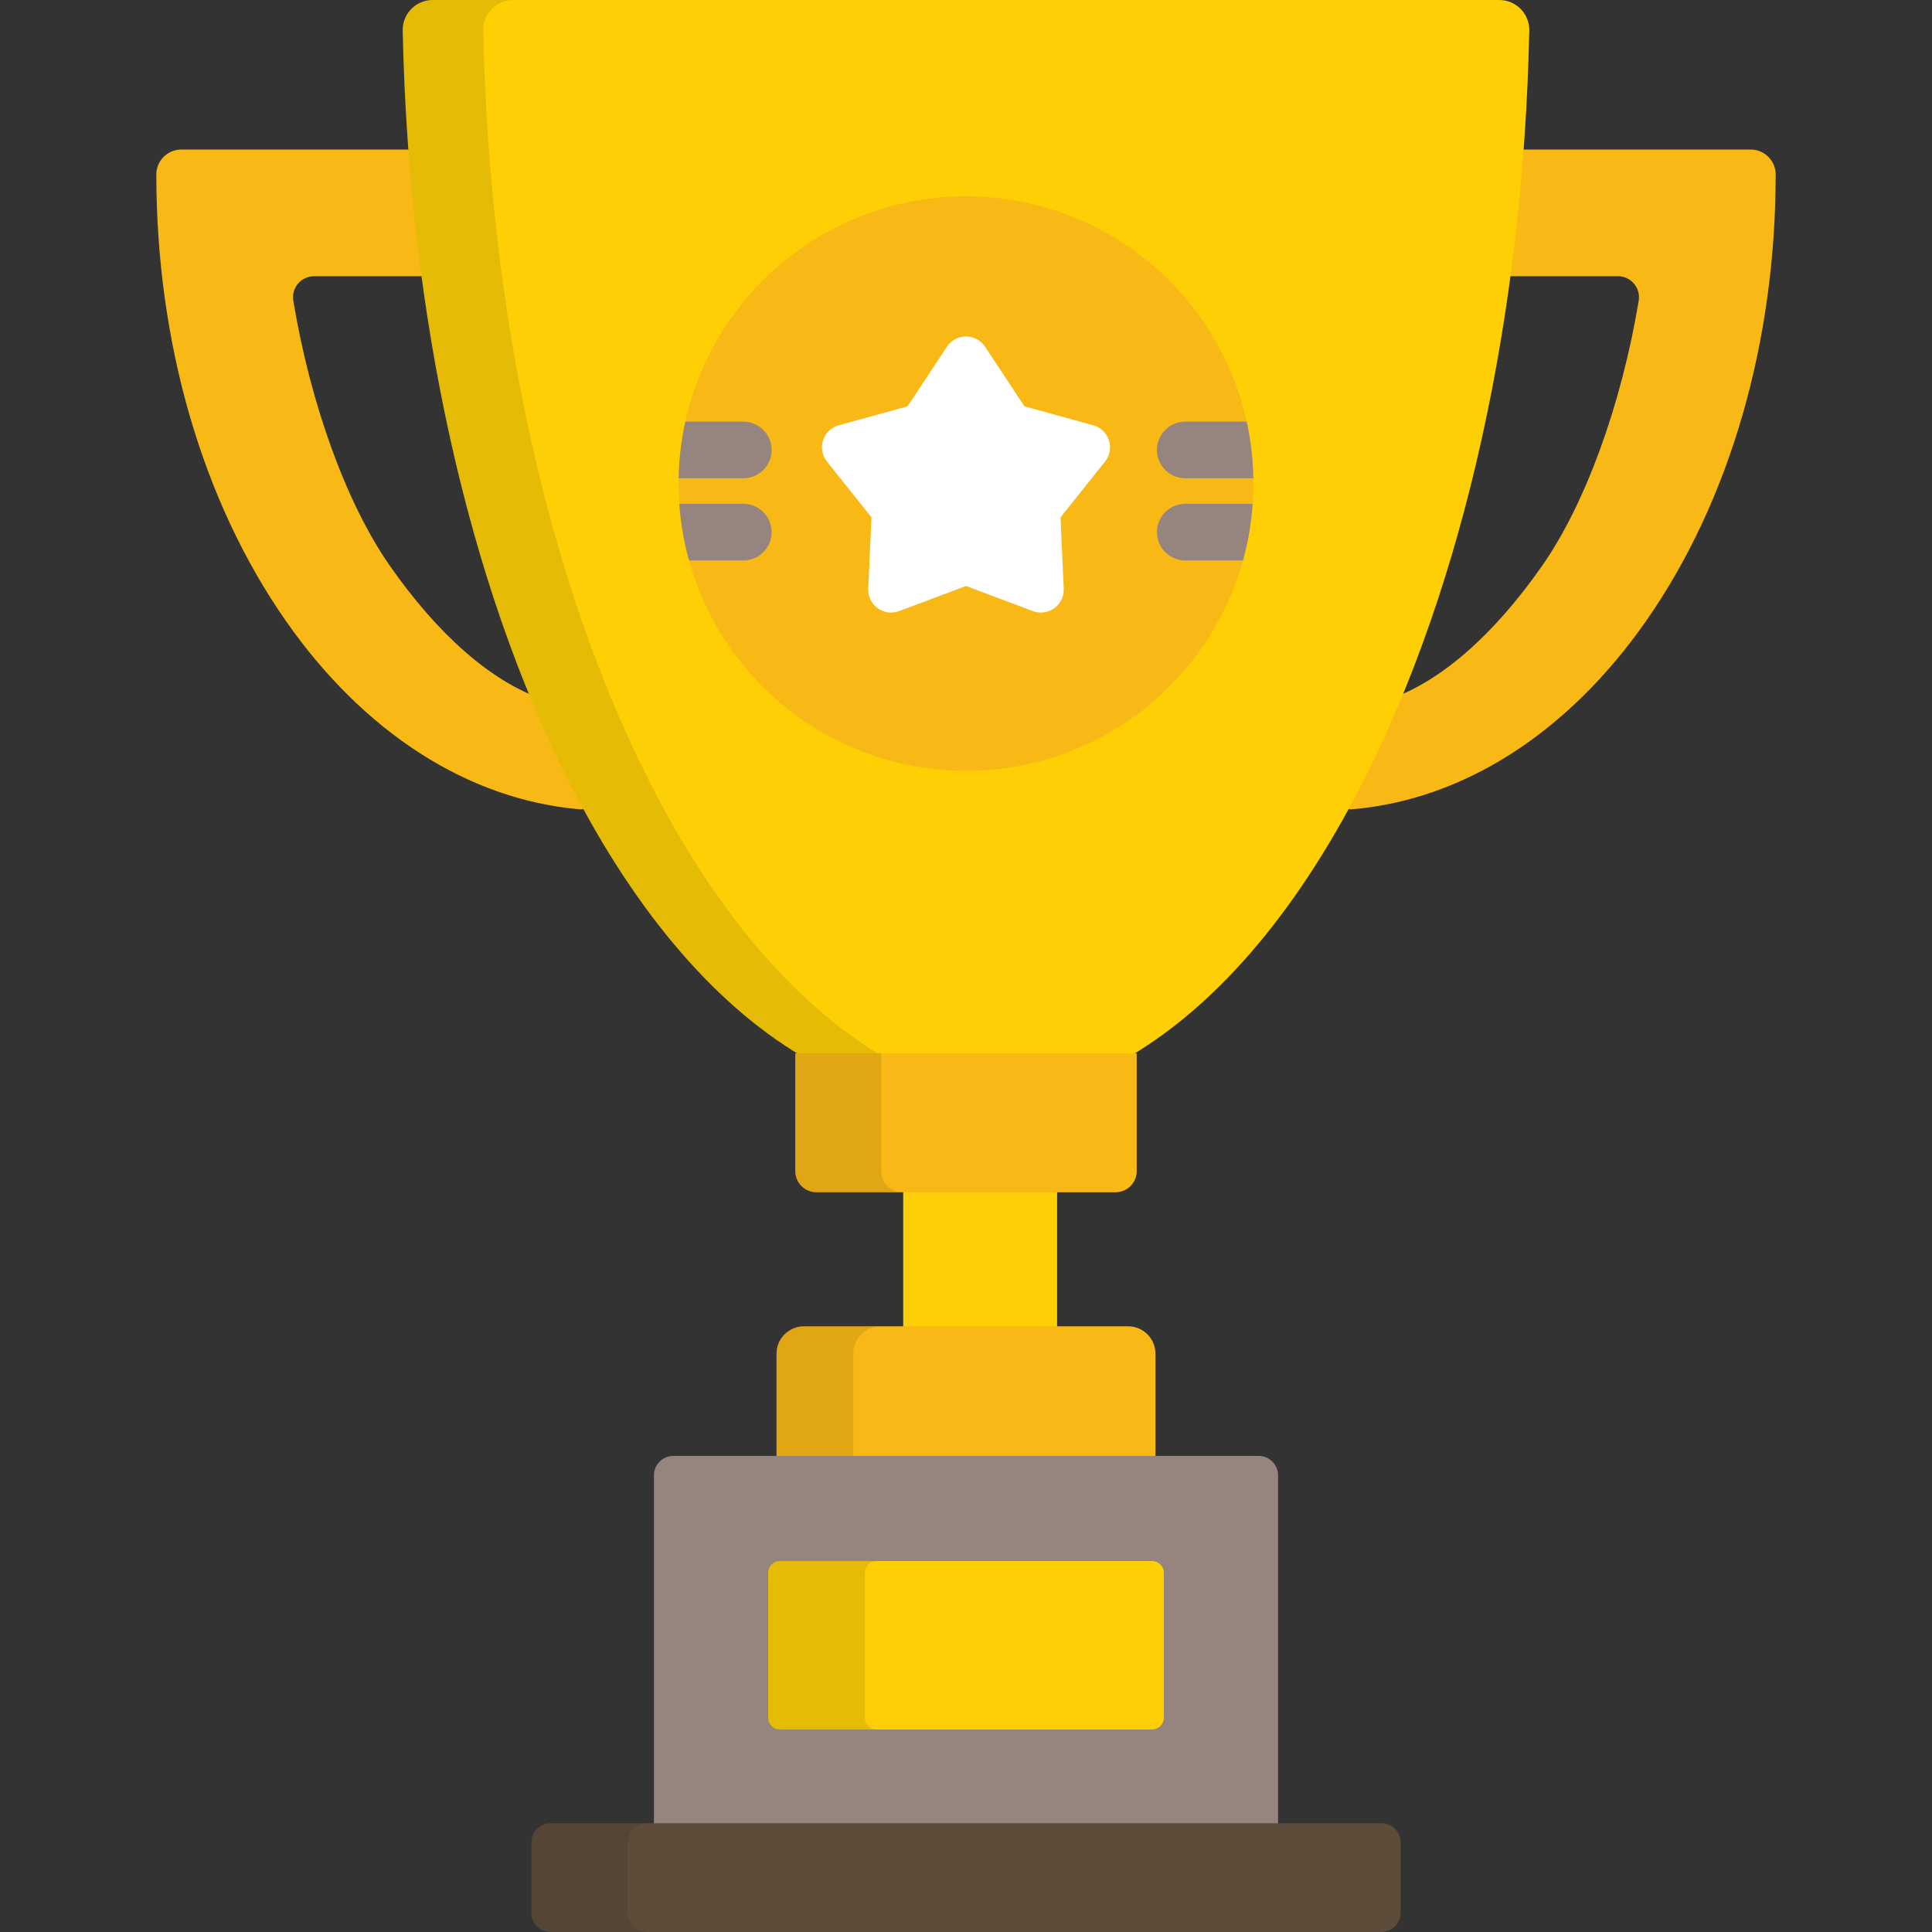 <svg xmlns="http://www.w3.org/2000/svg" xmlns:xlink="http://www.w3.org/1999/xlink" version="1.1" id="Capa_1" x="0px" y="0px" viewBox="0 0 512 512" style="enable-background:new 0 0 512 512;" xml:space="preserve" width="512" height="512" class=""><rect x="0" y="0" width="512" height="512" fill="#333333" stroke="none"/><g><rect x="239.359" y="313.84" style="fill:#FECF05;" width="40.78" height="40.09" data-original="#FECF05" class=""></rect><g>
	<path style="fill:#F8B816;" d="M153.958,214.48c-0.148,0-0.299-0.007-0.449-0.02c-29.465-2.574-57.082-20.305-77.765-49.927   C53.615,132.848,41.429,90.837,41.429,46.239c0-3.646,2.967-6.61,6.613-6.61h62.656c2.681,0,4.914,2.054,5.136,4.724   c0.644,7.735,1.448,15.494,2.392,23.059c0.182,1.466-0.274,2.939-1.252,4.046c-0.979,1.107-2.385,1.741-3.863,1.741h-29.87   c-1.644,0-3.198,0.719-4.263,1.973c-1.06,1.251-1.517,2.903-1.248,4.522c4.583,27.603,14.138,53.846,25.557,70.197   c12.81,18.348,26.773,30.58,40.384,35.374c1.319,0.465,2.392,1.444,2.974,2.715c1.768,3.861,3.589,6.258,5.518,8.797   c1.757,2.313,3.574,4.706,5.447,8.383c0.307,0.602,0.615,1.201,0.926,1.8c0.863,1.668,0.751,3.674-0.295,5.234   C157.278,213.63,155.667,214.48,153.958,214.48z" data-original="#F8B816" class=""></path>
	<path style="fill:#F8B816;" d="M358.04,214.48c-1.709,0-3.32-0.85-4.282-2.285c-1.045-1.562-1.157-3.568-0.293-5.236   c0.311-0.598,0.619-1.197,0.926-1.799c1.87-3.674,3.689-6.067,5.447-8.383c1.929-2.538,3.749-4.935,5.517-8.796   c0.582-1.271,1.654-2.25,2.974-2.715c13.607-4.794,27.573-17.026,40.384-35.374c11.42-16.352,20.974-42.593,25.558-70.195   c0.268-1.621-0.188-3.271-1.249-4.525c-1.064-1.251-2.618-1.972-4.262-1.972h-29.871c-1.479,0-2.885-0.634-3.863-1.741   c-0.977-1.107-1.434-2.58-1.252-4.046c0.943-7.564,1.748-15.323,2.393-23.059c0.221-2.67,2.454-4.724,5.135-4.724h62.656   c3.646,0,6.613,2.965,6.613,6.61c0,44.6-12.187,86.61-34.314,118.293c-20.683,29.622-48.301,47.353-77.766,49.927   C358.339,214.473,358.189,214.48,358.04,214.48z" data-original="#F8B816" class=""></path>
</g><path style="fill:#FECF05;" d="M403.011,2.387C401.515,0.86,399.469,0,397.331,0H114.667c-2.136,0-4.182,0.86-5.678,2.387  c-1.498,1.528-2.316,3.591-2.269,5.727c1.604,75.73,17.311,146.538,44.23,199.384c17.956,35.247,39.815,60.28,63.74,73.658h82.618  c23.924-13.378,45.783-38.411,63.739-73.658c26.92-52.846,42.628-123.654,44.23-199.384C405.325,5.977,404.507,3.915,403.011,2.387z  " data-original="#FECF05" class=""></path><path style="opacity:0.1;enable-background:new    ;" d="M172.284,207.498c-26.92-52.846-42.627-123.654-44.23-199.384  c-0.047-2.136,0.771-4.199,2.27-5.727C131.819,0.86,133.865,0,136.001,0h-21.334c-2.136,0-4.182,0.86-5.678,2.387  c-1.498,1.528-2.316,3.591-2.269,5.727c1.604,75.73,17.311,146.538,44.23,199.384c17.956,35.247,39.815,60.28,63.74,73.658h21.334  C212.1,267.778,190.24,242.745,172.284,207.498z" data-original="#000000" class=""></path><path style="fill:#F8B816;" d="M306.212,388.557v-29.812c0-4.008-3.25-7.257-7.261-7.257h-85.904c-4.011,0-7.261,3.249-7.261,7.257  v29.812H306.212z" data-original="#F8B816" class=""></path><path style="opacity:0.1;enable-background:new    ;" d="M233.368,351.488h-20.321c-4.011,0-7.261,3.249-7.261,7.257v29.812h20.322  v-29.812C226.108,354.737,229.358,351.488,233.368,351.488z" data-original="#000000" class=""></path><path style="fill:#96847F" d="M338.702,486v-95.019c0-2.833-2.319-5.151-5.154-5.151H178.45c-2.835,0-5.153,2.318-5.153,5.151V486  H338.702z" data-original="#A67C52" class="" data-old_color="#978580"></path><path style="fill:#FECF05;" d="M308.427,455.243c0,1.699-1.391,3.09-3.092,3.09h-98.671c-1.701,0-3.092-1.391-3.092-3.09V416.79  c0-1.7,1.391-3.09,3.092-3.09h98.671c1.701,0,3.092,1.391,3.092,3.09V455.243z" data-original="#FECF05" class=""></path><path style="opacity:0.1;enable-background:new    ;" d="M229.2,455.243V416.79c0-1.7,1.391-3.09,3.092-3.09h-25.628  c-1.701,0-3.092,1.391-3.092,3.09v38.454c0,1.699,1.391,3.09,3.092,3.09h25.628C230.591,458.333,229.2,456.942,229.2,455.243z" data-original="#000000" class=""></path><path style="fill:#5E4C3A" d="M371.192,506.849c0,2.833-2.318,5.151-5.153,5.151h-220.08c-2.834,0-5.153-2.318-5.153-5.151v-18.515  c0-2.833,2.319-5.151,5.153-5.151h220.08c2.835,0,5.153,2.318,5.153,5.151V506.849z" data-original="#8C6239" class="active-path" data-old_color="#5E4C3B"></path><path style="opacity:0.1;enable-background:new    ;" d="M166.326,506.849v-18.515c0-2.833,2.319-5.151,5.153-5.151h-25.52  c-2.834,0-5.153,2.318-5.153,5.151v18.515c0,2.833,2.319,5.151,5.153,5.151h25.52C168.645,512,166.326,509.682,166.326,506.849z" data-original="#000000" class=""></path><path style="fill:#F8B816;" d="M210.758,279.121v31.261c0,3.07,2.514,5.583,5.586,5.583h79.312c3.071,0,5.585-2.512,5.585-5.583  v-31.261H210.758z" data-original="#F8B816" class=""></path><path style="opacity:0.1;enable-background:new    ;" d="M233.545,310.382v-31.261h-22.787v31.261c0,3.07,2.514,5.583,5.586,5.583  h22.786C236.058,315.964,233.545,313.452,233.545,310.382z" data-original="#000000" class=""></path><ellipse style="fill:#F8B816;" cx="255.999" cy="128.16" rx="76.18" ry="76.14" data-original="#F8B816" class=""></ellipse><path style="fill:#FFFFFF" d="M275.847,162.335c-0.717,0-1.438-0.128-2.129-0.386l-17.719-6.651l-17.719,6.65  c-0.69,0.258-1.412,0.386-2.129,0.386c-1.261,0-2.51-0.394-3.563-1.156c-1.647-1.196-2.581-3.139-2.491-5.171l0.851-18.898  l-11.802-14.791c-1.27-1.591-1.655-3.712-1.025-5.647c0.628-1.935,2.188-3.424,4.15-3.966l18.243-5.03l10.426-15.789  c1.123-1.698,3.021-2.72,5.058-2.72c2.035,0,3.935,1.022,5.055,2.719l10.428,15.79l18.244,5.03c1.962,0.542,3.522,2.031,4.15,3.966  c0.631,1.935,0.244,4.056-1.025,5.647l-11.801,14.791l0.85,18.898c0.09,2.034-0.844,3.976-2.491,5.171  C278.356,161.941,277.107,162.335,275.847,162.335z" data-original="#FFFFFF" class=""></path><g>
	<path style="fill:#96847F" d="M196.986,111.744h-15.371c-1.065,4.844-1.665,9.859-1.76,15h17.131c4.143,0,7.5-3.358,7.5-7.5   C204.486,115.102,201.129,111.744,196.986,111.744z" data-original="#A67C52" class="" data-old_color="#978580"></path>
	<path style="fill:#96847F" d="M196.986,133.522h-16.958c0.359,5.159,1.23,10.175,2.567,15h14.391c4.143,0,7.5-3.358,7.5-7.5   S201.129,133.522,196.986,133.522z" data-original="#A67C52" class="" data-old_color="#978580"></path>
	<path style="fill:#96847F" d="M332.143,126.744c-0.095-5.141-0.694-10.156-1.76-15h-16.278c-4.143,0-7.5,3.358-7.5,7.5   s3.357,7.5,7.5,7.5H332.143z" data-original="#A67C52" class="" data-old_color="#978580"></path>
	<path style="fill:#96847F" d="M314.104,133.522c-4.143,0-7.5,3.358-7.5,7.5s3.357,7.5,7.5,7.5h15.299   c1.336-4.825,2.207-9.841,2.566-15H314.104z" data-original="#A67C52" class="" data-old_color="#978580"></path>
</g></g> </svg>
